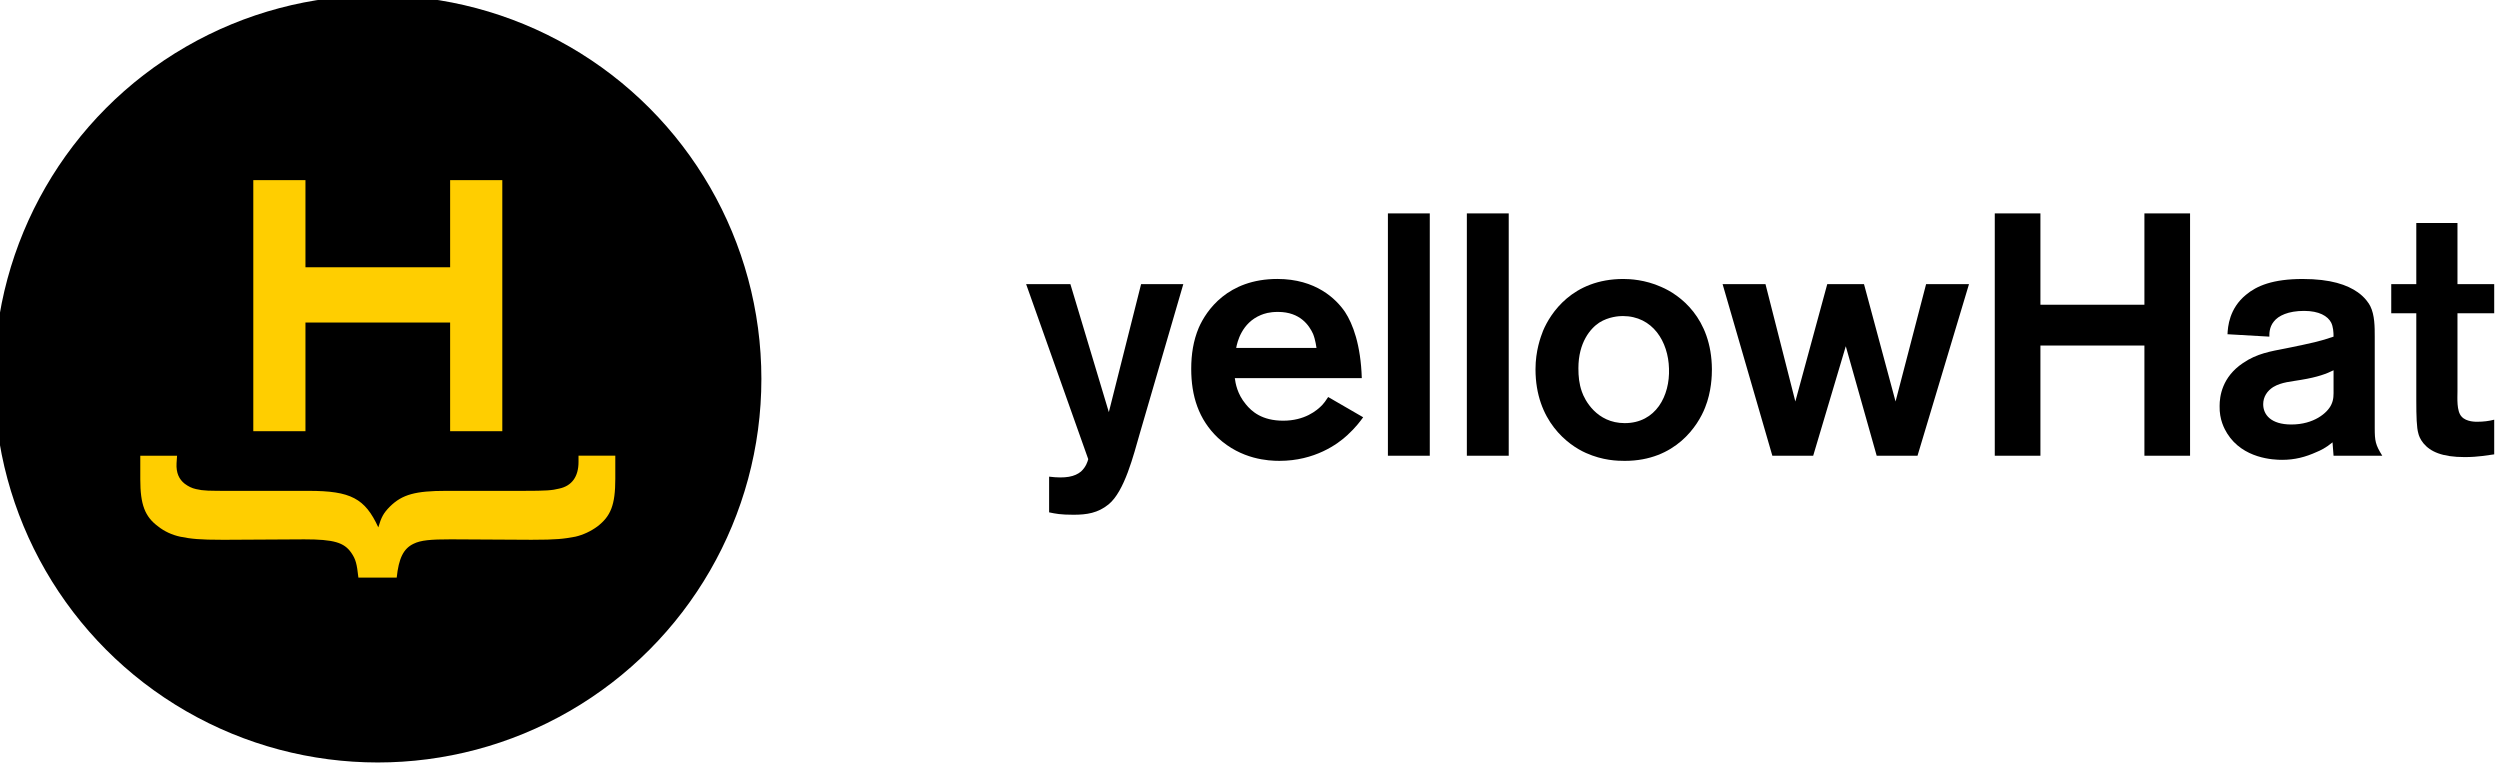 <?xml version="1.0" encoding="utf-8"?>
<!-- Generator: Adobe Illustrator 16.0.0, SVG Export Plug-In . SVG Version: 6.00 Build 0)  -->
<!DOCTYPE svg PUBLIC "-//W3C//DTD SVG 1.1//EN" "http://www.w3.org/Graphics/SVG/1.1/DTD/svg11.dtd">
<svg version="1.1" xmlns="http://www.w3.org/2000/svg" xmlns:xlink="http://www.w3.org/1999/xlink" x="0px" y="0px"
	 width="290.326px" height="89.094px" viewBox="0 0 290.326 89.094" enable-background="new 0 0 290.326 89.094"
	 xml:space="preserve">
<g id="Layer_1">
	<g>
		<g>
			<path d="M132.355,50.372c-0.717,2.471-1.753,6.696-3.626,8.21c-1.235,0.996-2.511,1.196-4.065,1.196
				c-1.515,0-2.072-0.12-2.83-0.279v-4.145c1.913,0.239,2.989,0,3.707-0.598c0.598-0.558,0.757-1.156,0.837-1.435l-7.214-20.326
				h5.141l4.465,14.866l3.746-14.866h4.902L132.355,50.372z"/>
			<path d="M156.472,50.531c-1.116,1.037-3.786,2.989-7.892,2.989c-1.275,0-4.424-0.159-7.135-2.67
				c-2.271-2.152-3.108-4.902-3.108-8.011c0-1.674,0.239-3.268,0.877-4.783c0.877-1.993,3.348-5.66,9.127-5.66
				c4.464,0,6.815,2.312,7.852,3.826c0.917,1.395,1.833,3.826,1.953,7.692h-14.747c0.08,0.598,0.279,1.833,1.275,3.029
				c0.678,0.837,1.873,1.913,4.345,1.913c2.471,0,3.905-1.156,4.544-1.833c0.159-0.16,0.398-0.479,0.678-0.917l4.064,2.352
				C157.986,48.897,157.428,49.655,156.472,50.531z M152.486,38.774c-0.439-0.957-1.475-2.551-4.066-2.551
				c-1.035,0-1.594,0.199-1.992,0.359c-2.232,0.917-2.75,3.148-2.869,3.826h9.326C152.885,40.408,152.765,39.452,152.486,38.774z"/>
			<path d="M161.178,52.923V24.785h4.863v28.138H161.178z"/>
			<path d="M170.346,52.923V24.785h4.863v28.138H170.346z"/>
			<path d="M198.008,47.343c-0.797,2.033-3.388,6.178-9.326,6.178c-0.838,0-2.551-0.04-4.504-0.917
				c-2.072-0.917-5.859-3.707-5.859-9.725c0-2.152,0.598-3.746,0.877-4.464c0.838-1.993,3.389-6.018,9.326-6.018
				c0.758,0,2.512,0.08,4.385,0.917c2.152,0.917,5.858,3.587,5.898,9.565C198.805,43.597,198.765,45.47,198.008,47.343z
				 M188.442,36.702c-0.438,0-1.634,0.08-2.71,0.757c-1.037,0.677-2.432,2.312-2.432,5.301c0,0.957,0.08,1.793,0.398,2.71
				c0.318,0.957,1.714,3.667,4.982,3.667c3.627,0,5.261-3.188,5.141-6.337C193.743,39.69,191.949,36.702,188.442,36.702z"/>
			<path d="M222.682,52.923h-4.742l-3.588-12.714l-3.785,12.714h-4.744l-5.778-19.928h4.981l3.468,13.63l3.706-13.63h4.266
				l3.666,13.63l3.547-13.63h4.982L222.682,52.923z"/>
			<path d="M249.031,52.923V40.129h-12.076v12.794h-5.301V24.785h5.301v10.602h12.076V24.785h5.301v28.138H249.031z"/>
			<path d="M270.996,52.923l-0.119-1.554c-0.758,0.638-1.436,0.957-1.834,1.116c-1.315,0.598-2.551,0.917-4.025,0.917
				c-0.957,0-4.543-0.12-6.377-3.069c-0.318-0.518-0.916-1.594-0.877-3.188c0-1.116,0.279-3.348,2.711-4.982
				c1.633-1.116,3.188-1.355,5.021-1.714c2.949-0.598,4.025-0.837,5.5-1.355c0-0.518-0.04-1.156-0.279-1.634
				c-0.398-0.757-1.395-1.355-3.148-1.355c-1.834,0-2.989,0.558-3.508,1.236c-0.558,0.677-0.518,1.475-0.518,1.753l-4.862-0.279
				c0.04-0.877,0.199-2.989,2.151-4.583c1.236-1.036,3.109-1.833,6.577-1.833c3.269,0,5.181,0.678,6.417,1.554
				c0.836,0.598,1.275,1.275,1.435,1.595c0.519,1.036,0.519,2.431,0.519,3.547v10.602c0,1.515,0.079,1.953,0.876,3.229H270.996z
				 M270.996,42.999c-0.797,0.399-1.834,0.797-3.787,1.116c-1.075,0.199-2.231,0.239-3.228,0.837
				c-0.678,0.438-1.155,1.116-1.155,1.993c0,1.196,0.876,2.352,3.268,2.352c2.631,0,4.185-1.355,4.623-2.271
				c0.318-0.638,0.279-1.196,0.279-1.833V42.999z"/>
			<path d="M286.225,53.082c-2.631,0-3.986-0.638-4.783-1.594c-0.398-0.479-0.558-0.957-0.598-1.156
				c-0.199-0.638-0.239-2.032-0.239-3.786V36.383h-2.909v-3.388h2.909V25.9h4.782v7.095h4.266v3.388h-4.266v9.047
				c0,0.797-0.119,2.312,0.479,2.95c0.559,0.638,1.714,0.598,1.834,0.598c0.678,0,1.355-0.08,1.953-0.239v4.026
				C289.014,52.843,287.858,53.082,286.225,53.082z"/>
		</g>
		<g>
			<g>
				<circle cx="43.873" cy="44" r="44.547"/>
			</g>
			<g>
				<g>
					<g>
						<path fill="#FFCE00" d="M52.273,50.078V37.457H35.473v12.621h-6.058V20.922h6.058v10.115h16.801V20.922h6.059v29.156H52.273z"
							/>
					</g>
				</g>
				<g>
					<g>
						<path fill="#FFCE00" d="M40.788,64.186c-0.83-1.189-2.016-1.551-5.456-1.551l-9.136,0.051h-0.355
							c-2.669,0-3.618-0.102-4.923-0.361c-0.949-0.207-1.839-0.619-2.551-1.188c-1.542-1.137-2.076-2.531-2.076-5.477v-2.738h4.271
							l-0.06,0.879c-0.059,1.137,0.298,1.859,0.949,2.377c0.416,0.309,0.831,0.516,1.306,0.619c0.89,0.207,1.424,0.207,4.211,0.207
							h8.897c4.864,0,6.524,0.877,8.067,4.236c0.355-1.189,0.593-1.654,1.364-2.428c1.424-1.396,2.966-1.809,6.524-1.809h8.957
							c2.669,0,3.321-0.053,4.152-0.26c1.482-0.309,2.254-1.395,2.254-3.1v-0.723h4.271v2.688c0,3.047-0.534,4.338-2.076,5.527
							c-0.771,0.568-1.661,0.98-2.551,1.188c-1.364,0.26-2.254,0.361-4.982,0.361H61.55l-9.194-0.051c-2.373,0-3.5,0.104-4.33,0.516
							c-1.187,0.568-1.721,1.705-1.957,3.928h-4.449C41.441,65.477,41.322,64.959,40.788,64.186z"/>
					</g>
				</g>
			</g>
		</g>
	</g>
</g>
<g id="Layer_2">
</g>
</svg>
